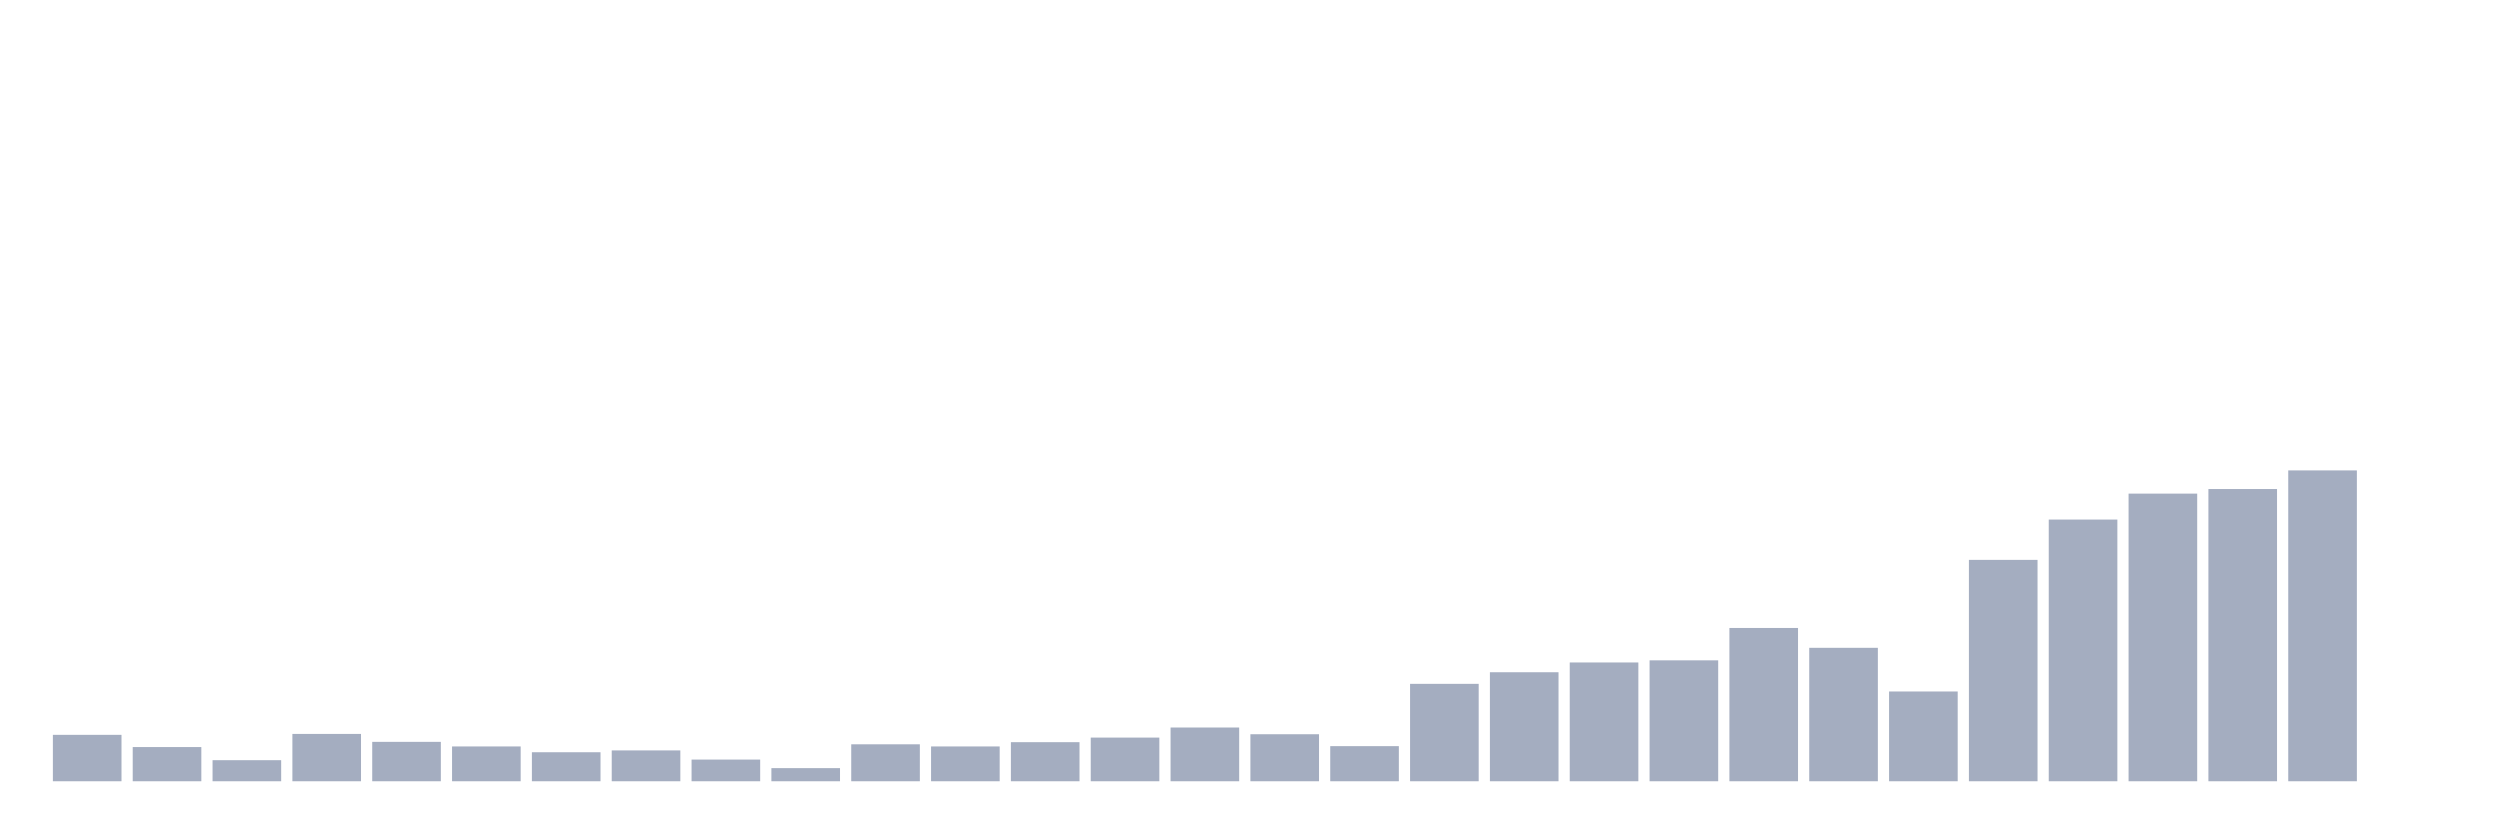 <svg xmlns="http://www.w3.org/2000/svg" viewBox="0 0 480 160"><g transform="translate(10,10)"><rect class="bar" x="0.153" width="13.175" y="131.089" height="8.911" fill="rgb(164,173,192)"></rect><rect class="bar" x="15.482" width="13.175" y="133.434" height="6.566" fill="rgb(164,173,192)"></rect><rect class="bar" x="30.81" width="13.175" y="135.955" height="4.045" fill="rgb(164,173,192)"></rect><rect class="bar" x="46.138" width="13.175" y="130.913" height="9.087" fill="rgb(164,173,192)"></rect><rect class="bar" x="61.466" width="13.175" y="132.437" height="7.563" fill="rgb(164,173,192)"></rect><rect class="bar" x="76.794" width="13.175" y="133.317" height="6.683" fill="rgb(164,173,192)"></rect><rect class="bar" x="92.123" width="13.175" y="134.43" height="5.57" fill="rgb(164,173,192)"></rect><rect class="bar" x="107.451" width="13.175" y="134.079" height="5.921" fill="rgb(164,173,192)"></rect><rect class="bar" x="122.779" width="13.175" y="135.838" height="4.162" fill="rgb(164,173,192)"></rect><rect class="bar" x="138.107" width="13.175" y="137.479" height="2.521" fill="rgb(164,173,192)"></rect><rect class="bar" x="153.436" width="13.175" y="132.906" height="7.094" fill="rgb(164,173,192)"></rect><rect class="bar" x="168.764" width="13.175" y="133.317" height="6.683" fill="rgb(164,173,192)"></rect><rect class="bar" x="184.092" width="13.175" y="132.496" height="7.504" fill="rgb(164,173,192)"></rect><rect class="bar" x="199.42" width="13.175" y="131.616" height="8.384" fill="rgb(164,173,192)"></rect><rect class="bar" x="214.748" width="13.175" y="129.682" height="10.318" fill="rgb(164,173,192)"></rect><rect class="bar" x="230.077" width="13.175" y="130.972" height="9.028" fill="rgb(164,173,192)"></rect><rect class="bar" x="245.405" width="13.175" y="133.258" height="6.742" fill="rgb(164,173,192)"></rect><rect class="bar" x="260.733" width="13.175" y="121.298" height="18.702" fill="rgb(164,173,192)"></rect><rect class="bar" x="276.061" width="13.175" y="119.07" height="20.93" fill="rgb(164,173,192)"></rect><rect class="bar" x="291.39" width="13.175" y="117.194" height="22.806" fill="rgb(164,173,192)"></rect><rect class="bar" x="306.718" width="13.175" y="116.784" height="23.216" fill="rgb(164,173,192)"></rect><rect class="bar" x="322.046" width="13.175" y="110.57" height="29.43" fill="rgb(164,173,192)"></rect><rect class="bar" x="337.374" width="13.175" y="114.38" height="25.62" fill="rgb(164,173,192)"></rect><rect class="bar" x="352.702" width="13.175" y="122.764" height="17.236" fill="rgb(164,173,192)"></rect><rect class="bar" x="368.031" width="13.175" y="97.496" height="42.504" fill="rgb(164,173,192)"></rect><rect class="bar" x="383.359" width="13.175" y="89.757" height="50.243" fill="rgb(164,173,192)"></rect><rect class="bar" x="398.687" width="13.175" y="84.774" height="55.226" fill="rgb(164,173,192)"></rect><rect class="bar" x="414.015" width="13.175" y="83.894" height="56.106" fill="rgb(164,173,192)"></rect><rect class="bar" x="429.344" width="13.175" y="80.318" height="59.682" fill="rgb(164,173,192)"></rect><rect class="bar" x="444.672" width="13.175" y="140" height="0" fill="rgb(164,173,192)"></rect></g></svg>